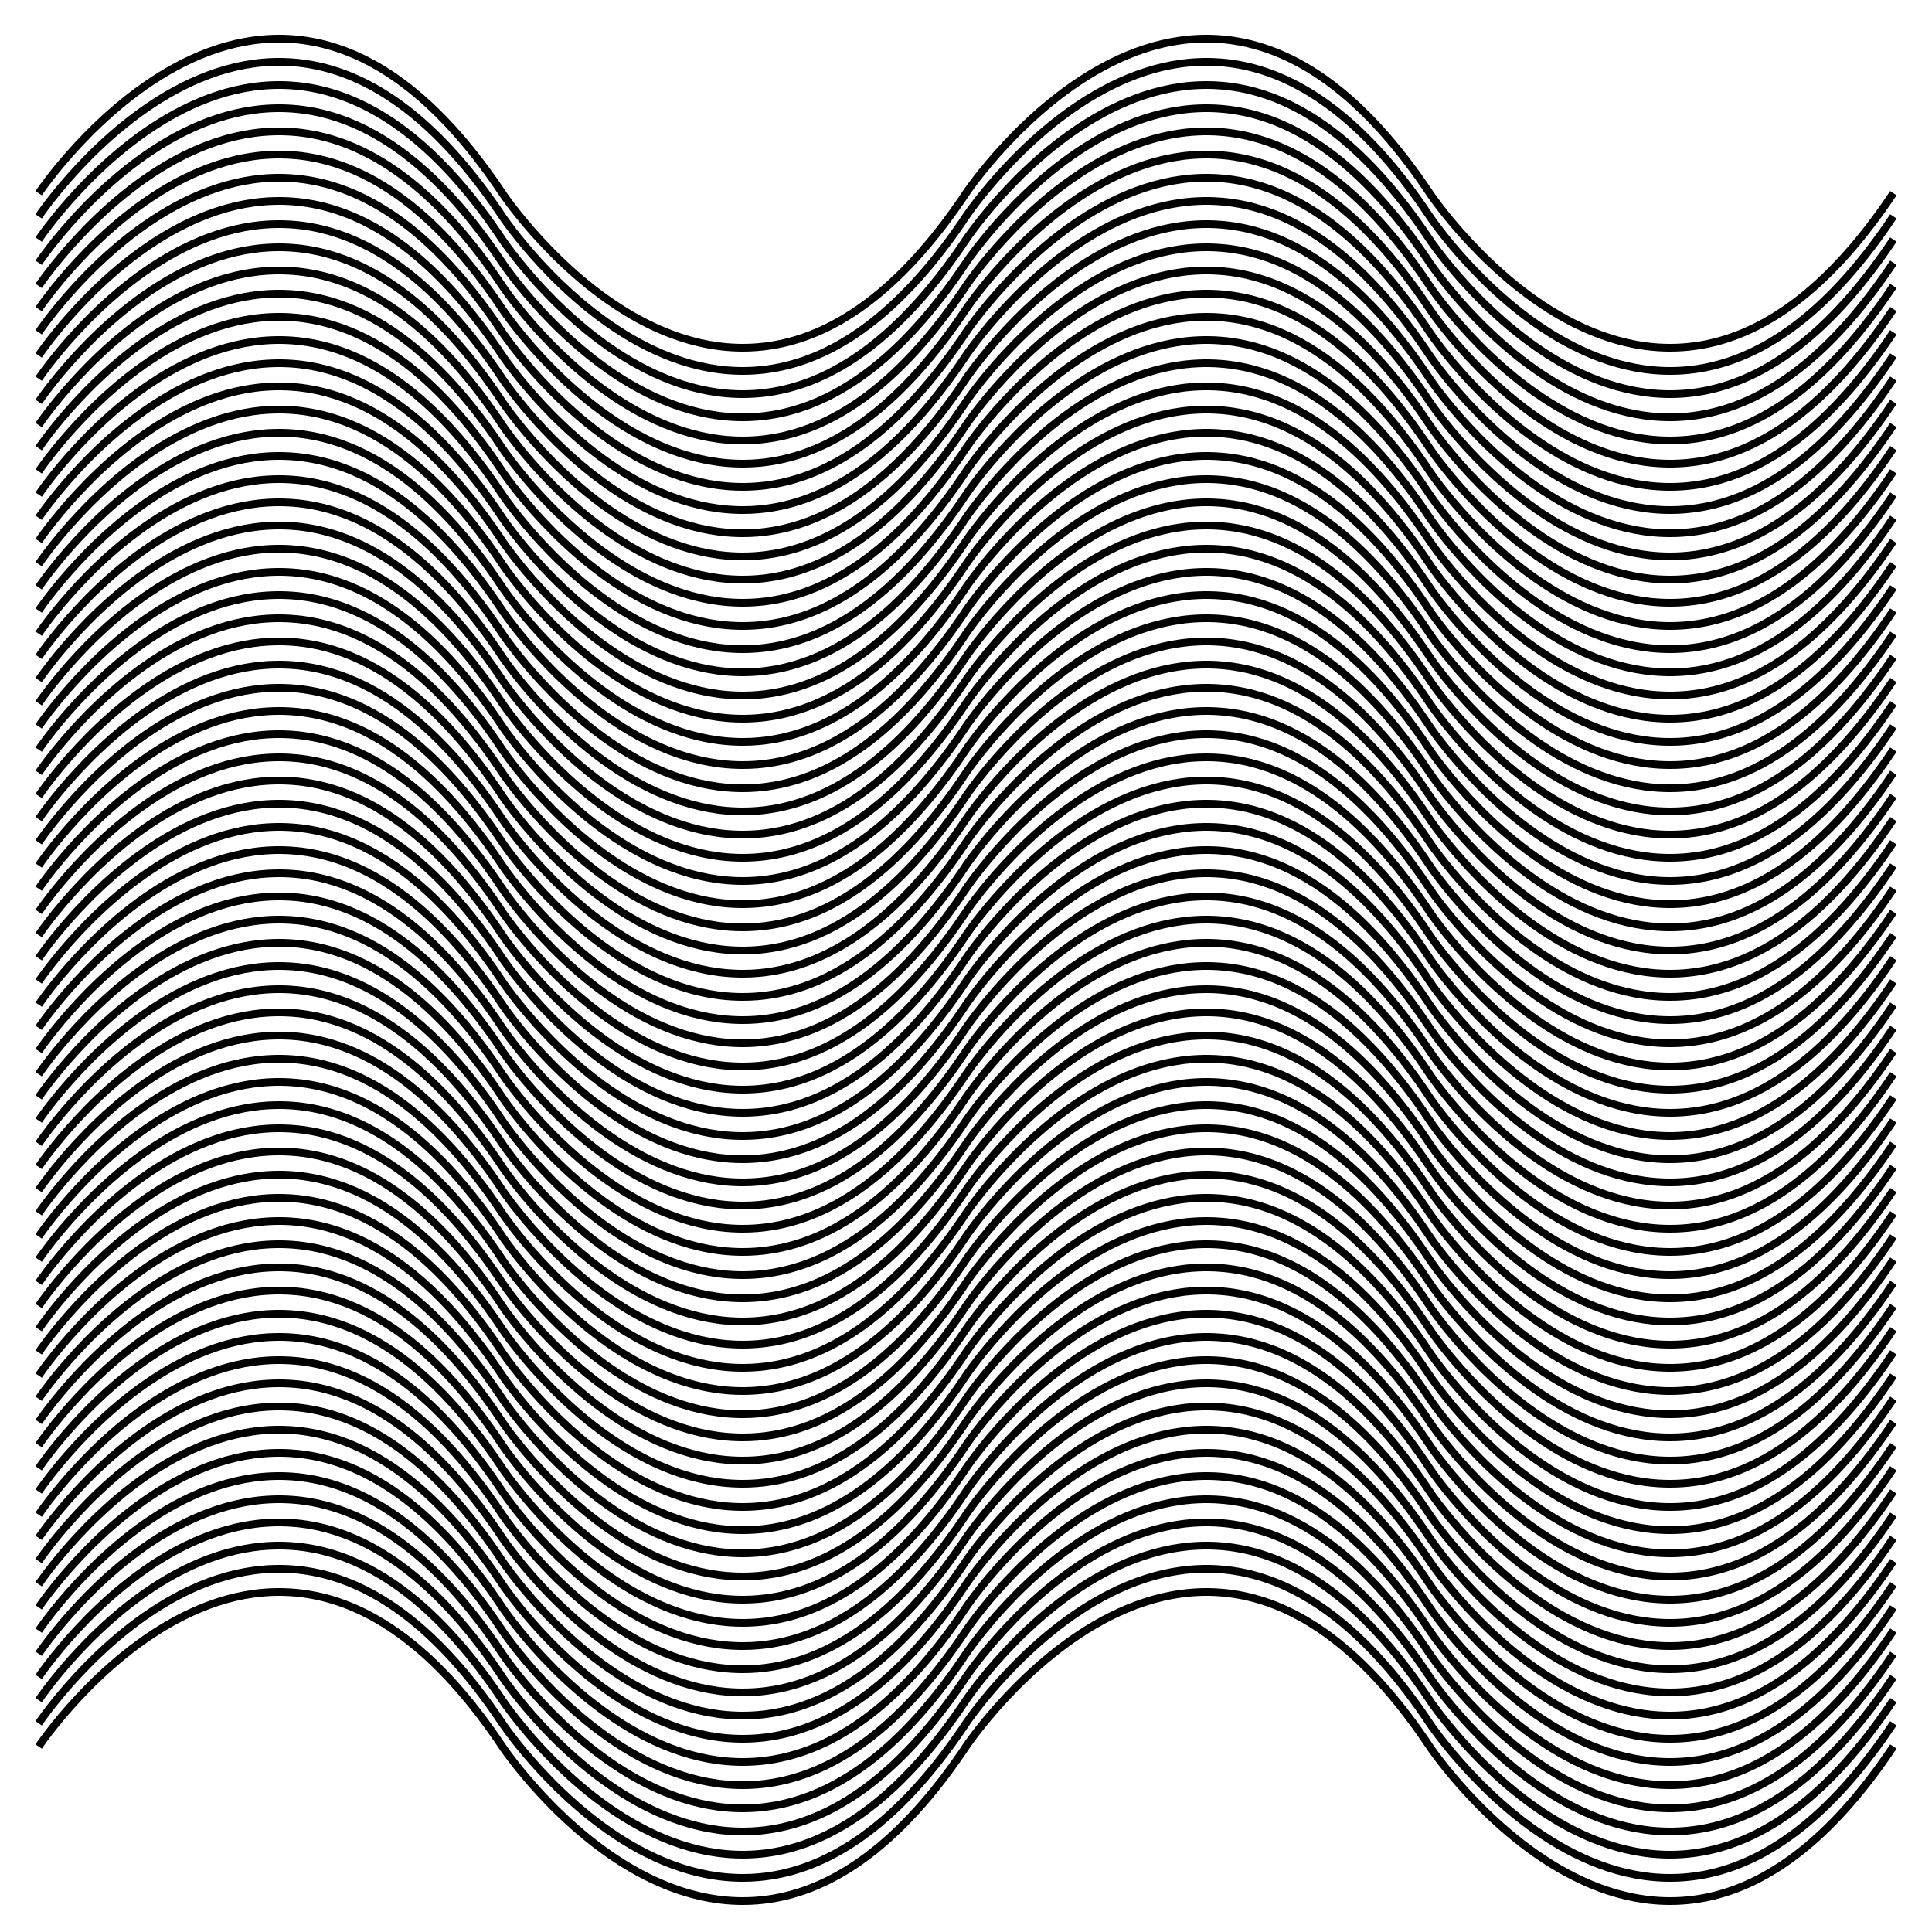 <?xml version="1.0" encoding="utf-8"?>
<!-- Generator: Adobe Illustrator 23.0.4, SVG Export Plug-In . SVG Version: 6.00 Build 0)  -->
<svg version="1.1" id="レイヤー_1" xmlns="http://www.w3.org/2000/svg" xmlns:xlink="http://www.w3.org/1999/xlink" x="0px"
	 y="0px" width="500px" height="500px" viewBox="0 0 500 500" style="enable-background:new 0 0 500 500;" xml:space="preserve">
<style type="text/css">
	.st0{fill:none;stroke:#000000;stroke-width:2;}
</style>
<desc>Created with Snap</desc>
<path class="st0" d="M10,50c0,0,60-90,120,0 M130,50c0,0,60,90,120,0 M250,50c0,0,60-90,120,0 M370,50c0,0,60,90,120,0"/>
<desc>Created with Snap</desc>
<path class="st0" d="M10,56c0,0,60-90,120,0 M130,56c0,0,60,90,120,0 M250,56c0,0,60-90,120,0 M370,56c0,0,60,90,120,0"/>
<desc>Created with Snap</desc>
<path class="st0" d="M10,62c0,0,60-90,120,0 M130,62c0,0,60,90,120,0 M250,62c0,0,60-90,120,0 M370,62c0,0,60,90,120,0"/>
<desc>Created with Snap</desc>
<path class="st0" d="M10,68c0,0,60-90,120,0 M130,68c0,0,60,90,120,0 M250,68c0,0,60-90,120,0 M370,68c0,0,60,90,120,0"/>
<desc>Created with Snap</desc>
<path class="st0" d="M10,74c0,0,60-90,120,0 M130,74c0,0,60,90,120,0 M250,74c0,0,60-90,120,0 M370,74c0,0,60,90,120,0"/>
<desc>Created with Snap</desc>
<path class="st0" d="M10,80c0,0,60-90,120,0 M130,80c0,0,60,90,120,0 M250,80c0,0,60-90,120,0 M370,80c0,0,60,90,120,0"/>
<desc>Created with Snap</desc>
<path class="st0" d="M10,86c0,0,60-90,120,0 M130,86c0,0,60,90,120,0 M250,86c0,0,60-90,120,0 M370,86c0,0,60,90,120,0"/>
<desc>Created with Snap</desc>
<path class="st0" d="M10,92c0,0,60-90,120,0 M130,92c0,0,60,90,120,0 M250,92c0,0,60-90,120,0 M370,92c0,0,60,90,120,0"/>
<desc>Created with Snap</desc>
<path class="st0" d="M10,98c0,0,60-90,120,0 M130,98c0,0,60,90,120,0 M250,98c0,0,60-90,120,0 M370,98c0,0,60,90,120,0"/>
<desc>Created with Snap</desc>
<path class="st0" d="M10,104c0,0,60-90,120,0 M130,104c0,0,60,90,120,0 M250,104c0,0,60-90,120,0 M370,104c0,0,60,90,120,0"/>
<desc>Created with Snap</desc>
<path class="st0" d="M10,110c0,0,60-90,120,0 M130,110c0,0,60,90,120,0 M250,110c0,0,60-90,120,0 M370,110c0,0,60,90,120,0"/>
<desc>Created with Snap</desc>
<path class="st0" d="M10,116c0,0,60-90,120,0 M130,116c0,0,60,90,120,0 M250,116c0,0,60-90,120,0 M370,116c0,0,60,90,120,0"/>
<desc>Created with Snap</desc>
<path class="st0" d="M10,122c0,0,60-90,120,0 M130,122c0,0,60,90,120,0 M250,122c0,0,60-90,120,0 M370,122c0,0,60,90,120,0"/>
<desc>Created with Snap</desc>
<path class="st0" d="M10,128c0,0,60-90,120,0 M130,128c0,0,60,90,120,0 M250,128c0,0,60-90,120,0 M370,128c0,0,60,90,120,0"/>
<desc>Created with Snap</desc>
<path class="st0" d="M10,134c0,0,60-90,120,0 M130,134c0,0,60,90,120,0 M250,134c0,0,60-90,120,0 M370,134c0,0,60,90,120,0"/>
<desc>Created with Snap</desc>
<path class="st0" d="M10,140c0,0,60-90,120,0 M130,140c0,0,60,90,120,0 M250,140c0,0,60-90,120,0 M370,140c0,0,60,90,120,0"/>
<desc>Created with Snap</desc>
<path class="st0" d="M10,146c0,0,60-90,120,0 M130,146c0,0,60,90,120,0 M250,146c0,0,60-90,120,0 M370,146c0,0,60,90,120,0"/>
<desc>Created with Snap</desc>
<path class="st0" d="M10,152c0,0,60-90,120,0 M130,152c0,0,60,90,120,0 M250,152c0,0,60-90,120,0 M370,152c0,0,60,90,120,0"/>
<desc>Created with Snap</desc>
<path class="st0" d="M10,158c0,0,60-90,120,0 M130,158c0,0,60,90,120,0 M250,158c0,0,60-90,120,0 M370,158c0,0,60,90,120,0"/>
<desc>Created with Snap</desc>
<path class="st0" d="M10,164c0,0,60-90,120,0 M130,164c0,0,60,90,120,0 M250,164c0,0,60-90,120,0 M370,164c0,0,60,90,120,0"/>
<desc>Created with Snap</desc>
<path class="st0" d="M10,170c0,0,60-90,120,0 M130,170c0,0,60,90,120,0 M250,170c0,0,60-90,120,0 M370,170c0,0,60,90,120,0"/>
<desc>Created with Snap</desc>
<path class="st0" d="M10,176c0,0,60-90,120,0 M130,176c0,0,60,90,120,0 M250,176c0,0,60-90,120,0 M370,176c0,0,60,90,120,0"/>
<desc>Created with Snap</desc>
<path class="st0" d="M10,182c0,0,60-90,120,0 M130,182c0,0,60,90,120,0 M250,182c0,0,60-90,120,0 M370,182c0,0,60,90,120,0"/>
<desc>Created with Snap</desc>
<path class="st0" d="M10,188c0,0,60-90,120,0 M130,188c0,0,60,90,120,0 M250,188c0,0,60-90,120,0 M370,188c0,0,60,90,120,0"/>
<desc>Created with Snap</desc>
<path class="st0" d="M10,194c0,0,60-90,120,0 M130,194c0,0,60,90,120,0 M250,194c0,0,60-90,120,0 M370,194c0,0,60,90,120,0"/>
<desc>Created with Snap</desc>
<path class="st0" d="M10,200c0,0,60-90,120,0 M130,200c0,0,60,90,120,0 M250,200c0,0,60-90,120,0 M370,200c0,0,60,90,120,0"/>
<desc>Created with Snap</desc>
<path class="st0" d="M10,206c0,0,60-90,120,0 M130,206c0,0,60,90,120,0 M250,206c0,0,60-90,120,0 M370,206c0,0,60,90,120,0"/>
<desc>Created with Snap</desc>
<path class="st0" d="M10,212c0,0,60-90,120,0 M130,212c0,0,60,90,120,0 M250,212c0,0,60-90,120,0 M370,212c0,0,60,90,120,0"/>
<desc>Created with Snap</desc>
<path class="st0" d="M10,218c0,0,60-90,120,0 M130,218c0,0,60,90,120,0 M250,218c0,0,60-90,120,0 M370,218c0,0,60,90,120,0"/>
<desc>Created with Snap</desc>
<path class="st0" d="M10,224c0,0,60-90,120,0 M130,224c0,0,60,90,120,0 M250,224c0,0,60-90,120,0 M370,224c0,0,60,90,120,0"/>
<desc>Created with Snap</desc>
<path class="st0" d="M10,230c0,0,60-90,120,0 M130,230c0,0,60,90,120,0 M250,230c0,0,60-90,120,0 M370,230c0,0,60,90,120,0"/>
<desc>Created with Snap</desc>
<path class="st0" d="M10,236c0,0,60-90,120,0 M130,236c0,0,60,90,120,0 M250,236c0,0,60-90,120,0 M370,236c0,0,60,90,120,0"/>
<desc>Created with Snap</desc>
<path class="st0" d="M10,242c0,0,60-90,120,0 M130,242c0,0,60,90,120,0 M250,242c0,0,60-90,120,0 M370,242c0,0,60,90,120,0"/>
<desc>Created with Snap</desc>
<path class="st0" d="M10,248c0,0,60-90,120,0 M130,248c0,0,60,90,120,0 M250,248c0,0,60-90,120,0 M370,248c0,0,60,90,120,0"/>
<desc>Created with Snap</desc>
<path class="st0" d="M10,254c0,0,60-90,120,0 M130,254c0,0,60,90,120,0 M250,254c0,0,60-90,120,0 M370,254c0,0,60,90,120,0"/>
<desc>Created with Snap</desc>
<path class="st0" d="M10,260c0,0,60-90,120,0 M130,260c0,0,60,90,120,0 M250,260c0,0,60-90,120,0 M370,260c0,0,60,90,120,0"/>
<desc>Created with Snap</desc>
<path class="st0" d="M10,266c0,0,60-90,120,0 M130,266c0,0,60,90,120,0 M250,266c0,0,60-90,120,0 M370,266c0,0,60,90,120,0"/>
<desc>Created with Snap</desc>
<path class="st0" d="M10,272c0,0,60-90,120,0 M130,272c0,0,60,90,120,0 M250,272c0,0,60-90,120,0 M370,272c0,0,60,90,120,0"/>
<desc>Created with Snap</desc>
<path class="st0" d="M10,278c0,0,60-90,120,0 M130,278c0,0,60,90,120,0 M250,278c0,0,60-90,120,0 M370,278c0,0,60,90,120,0"/>
<desc>Created with Snap</desc>
<path class="st0" d="M10,284c0,0,60-90,120,0 M130,284c0,0,60,90,120,0 M250,284c0,0,60-90,120,0 M370,284c0,0,60,90,120,0"/>
<desc>Created with Snap</desc>
<path class="st0" d="M10,290c0,0,60-90,120,0 M130,290c0,0,60,90,120,0 M250,290c0,0,60-90,120,0 M370,290c0,0,60,90,120,0"/>
<desc>Created with Snap</desc>
<path class="st0" d="M10,296c0,0,60-90,120,0 M130,296c0,0,60,90,120,0 M250,296c0,0,60-90,120,0 M370,296c0,0,60,90,120,0"/>
<desc>Created with Snap</desc>
<path class="st0" d="M10,302c0,0,60-90,120,0 M130,302c0,0,60,90,120,0 M250,302c0,0,60-90,120,0 M370,302c0,0,60,90,120,0"/>
<desc>Created with Snap</desc>
<path class="st0" d="M10,308c0,0,60-90,120,0 M130,308c0,0,60,90,120,0 M250,308c0,0,60-90,120,0 M370,308c0,0,60,90,120,0"/>
<desc>Created with Snap</desc>
<path class="st0" d="M10,314c0,0,60-90,120,0 M130,314c0,0,60,90,120,0 M250,314c0,0,60-90,120,0 M370,314c0,0,60,90,120,0"/>
<desc>Created with Snap</desc>
<path class="st0" d="M10,320c0,0,60-90,120,0 M130,320c0,0,60,90,120,0 M250,320c0,0,60-90,120,0 M370,320c0,0,60,90,120,0"/>
<desc>Created with Snap</desc>
<path class="st0" d="M10,326c0,0,60-90,120,0 M130,326c0,0,60,90,120,0 M250,326c0,0,60-90,120,0 M370,326c0,0,60,90,120,0"/>
<desc>Created with Snap</desc>
<path class="st0" d="M10,332c0,0,60-90,120,0 M130,332c0,0,60,90,120,0 M250,332c0,0,60-90,120,0 M370,332c0,0,60,90,120,0"/>
<desc>Created with Snap</desc>
<path class="st0" d="M10,338c0,0,60-90,120,0 M130,338c0,0,60,90,120,0 M250,338c0,0,60-90,120,0 M370,338c0,0,60,90,120,0"/>
<desc>Created with Snap</desc>
<path class="st0" d="M10,344c0,0,60-90,120,0 M130,344c0,0,60,90,120,0 M250,344c0,0,60-90,120,0 M370,344c0,0,60,90,120,0"/>
<desc>Created with Snap</desc>
<path class="st0" d="M10,350c0,0,60-90,120,0 M130,350c0,0,60,90,120,0 M250,350c0,0,60-90,120,0 M370,350c0,0,60,90,120,0"/>
<desc>Created with Snap</desc>
<path class="st0" d="M10,356c0,0,60-90,120,0 M130,356c0,0,60,90,120,0 M250,356c0,0,60-90,120,0 M370,356c0,0,60,90,120,0"/>
<desc>Created with Snap</desc>
<path class="st0" d="M10,362c0,0,60-90,120,0 M130,362c0,0,60,90,120,0 M250,362c0,0,60-90,120,0 M370,362c0,0,60,90,120,0"/>
<desc>Created with Snap</desc>
<path class="st0" d="M10,368c0,0,60-90,120,0 M130,368c0,0,60,90,120,0 M250,368c0,0,60-90,120,0 M370,368c0,0,60,90,120,0"/>
<desc>Created with Snap</desc>
<path class="st0" d="M10,374c0,0,60-90,120,0 M130,374c0,0,60,90,120,0 M250,374c0,0,60-90,120,0 M370,374c0,0,60,90,120,0"/>
<desc>Created with Snap</desc>
<path class="st0" d="M10,380c0,0,60-90,120,0 M130,380c0,0,60,90,120,0 M250,380c0,0,60-90,120,0 M370,380c0,0,60,90,120,0"/>
<desc>Created with Snap</desc>
<path class="st0" d="M10,386c0,0,60-90,120,0 M130,386c0,0,60,90,120,0 M250,386c0,0,60-90,120,0 M370,386c0,0,60,90,120,0"/>
<desc>Created with Snap</desc>
<path class="st0" d="M10,392c0,0,60-90,120,0 M130,392c0,0,60,90,120,0 M250,392c0,0,60-90,120,0 M370,392c0,0,60,90,120,0"/>
<desc>Created with Snap</desc>
<path class="st0" d="M10,398c0,0,60-90,120,0 M130,398c0,0,60,90,120,0 M250,398c0,0,60-90,120,0 M370,398c0,0,60,90,120,0"/>
<desc>Created with Snap</desc>
<path class="st0" d="M10,404c0,0,60-90,120,0 M130,404c0,0,60,90,120,0 M250,404c0,0,60-90,120,0 M370,404c0,0,60,90,120,0"/>
<desc>Created with Snap</desc>
<path class="st0" d="M10,410c0,0,60-90,120,0 M130,410c0,0,60,90,120,0 M250,410c0,0,60-90,120,0 M370,410c0,0,60,90,120,0"/>
<desc>Created with Snap</desc>
<path class="st0" d="M10,416c0,0,60-90,120,0 M130,416c0,0,60,90,120,0 M250,416c0,0,60-90,120,0 M370,416c0,0,60,90,120,0"/>
<desc>Created with Snap</desc>
<path class="st0" d="M10,422c0,0,60-90,120,0 M130,422c0,0,60,90,120,0 M250,422c0,0,60-90,120,0 M370,422c0,0,60,90,120,0"/>
<desc>Created with Snap</desc>
<path class="st0" d="M10,428c0,0,60-90,120,0 M130,428c0,0,60,90,120,0 M250,428c0,0,60-90,120,0 M370,428c0,0,60,90,120,0"/>
<desc>Created with Snap</desc>
<path class="st0" d="M10,434c0,0,60-90,120,0 M130,434c0,0,60,90,120,0 M250,434c0,0,60-90,120,0 M370,434c0,0,60,90,120,0"/>
<desc>Created with Snap</desc>
<path class="st0" d="M10,440c0,0,60-90,120,0 M130,440c0,0,60,90,120,0 M250,440c0,0,60-90,120,0 M370,440c0,0,60,90,120,0"/>
<desc>Created with Snap</desc>
<path class="st0" d="M10,446c0,0,60-90,120,0 M130,446c0,0,60,90,120,0 M250,446c0,0,60-90,120,0 M370,446c0,0,60,90,120,0"/>
<desc>Created with Snap</desc>
<path class="st0" d="M10,452c0,0,60-90,120,0 M130,452c0,0,60,90,120,0 M250,452c0,0,60-90,120,0 M370,452c0,0,60,90,120,0"/>
</svg>
